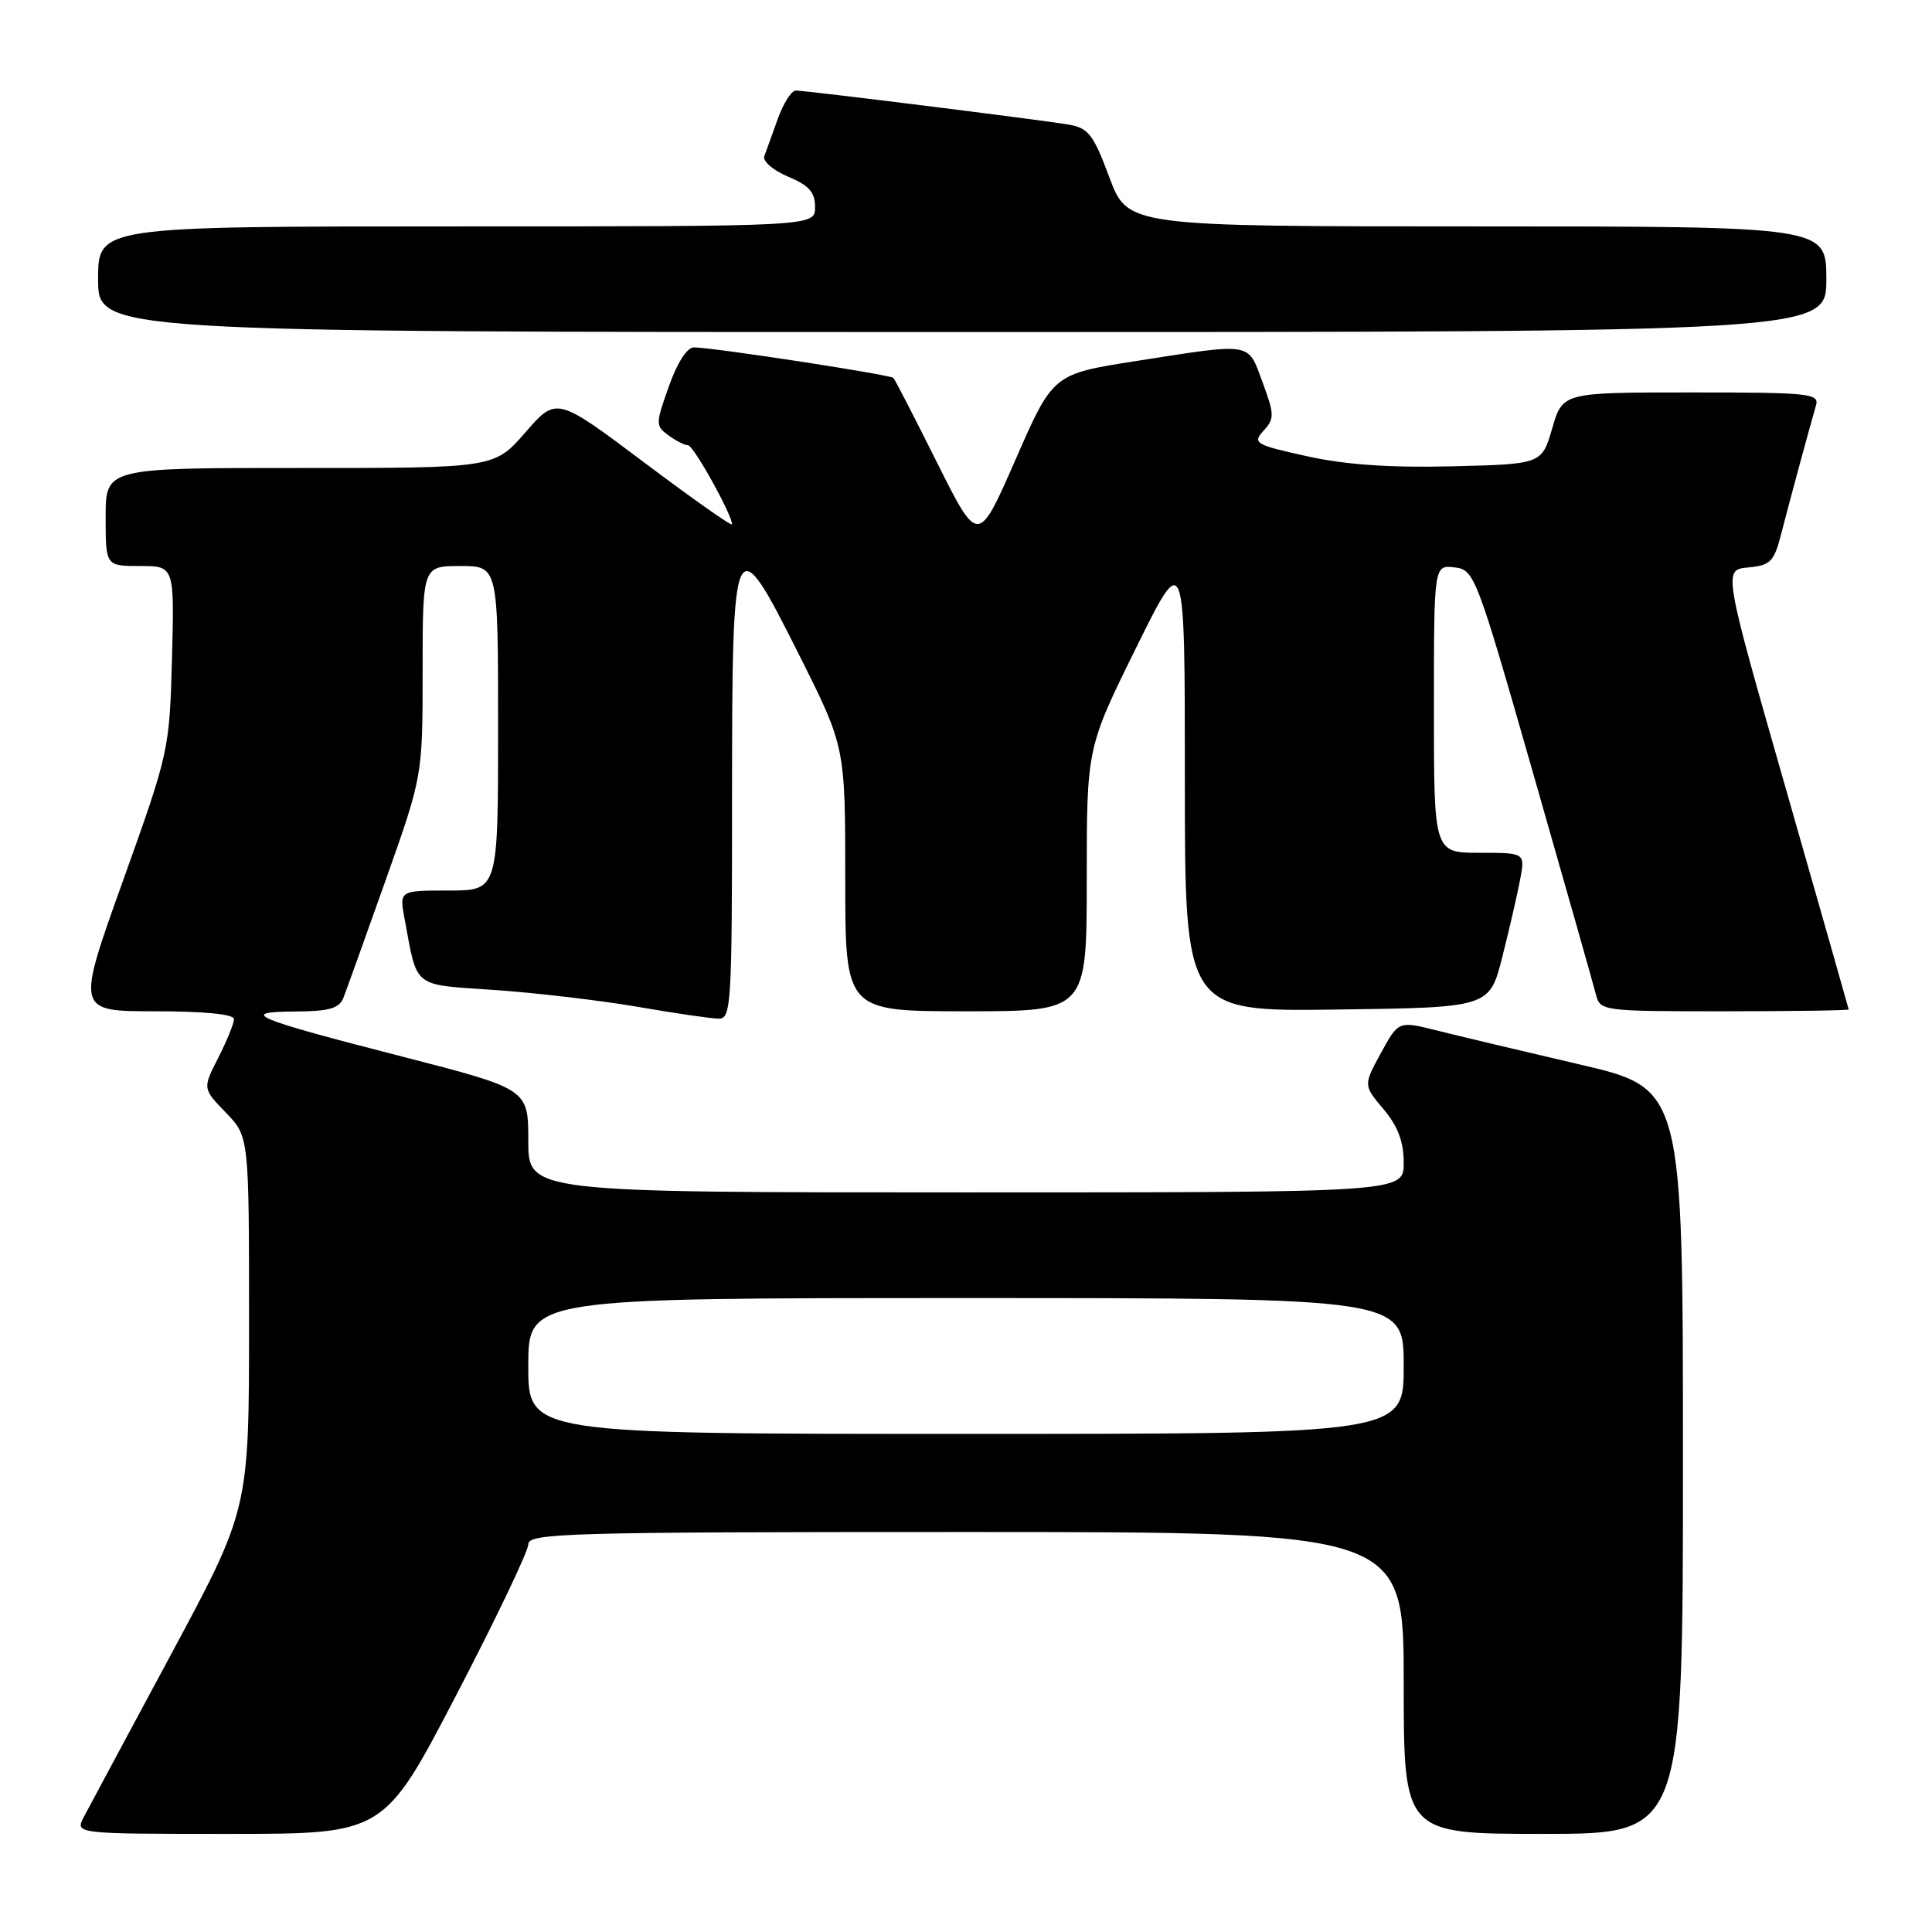 <?xml version="1.0" encoding="UTF-8" standalone="no"?>
<!DOCTYPE svg PUBLIC "-//W3C//DTD SVG 1.1//EN" "http://www.w3.org/Graphics/SVG/1.1/DTD/svg11.dtd" >
<svg xmlns="http://www.w3.org/2000/svg" xmlns:xlink="http://www.w3.org/1999/xlink" version="1.1" viewBox="0 0 256 256">
 <g >
 <path fill="currentColor"
d=" M 60.44 224.64 C 65.70 214.54 70.00 205.54 70.00 204.64 C 70.00 203.14 74.95 203.00 128.00 203.00 C 186.00 203.00 186.00 203.00 186.00 223.00 C 186.00 243.00 186.00 243.00 204.50 243.00 C 223.00 243.00 223.00 243.00 223.00 193.61 C 223.00 144.22 223.00 144.22 209.25 141.03 C 201.69 139.27 193.21 137.25 190.41 136.55 C 185.31 135.27 185.31 135.27 182.98 139.53 C 180.65 143.80 180.65 143.80 183.33 146.98 C 185.23 149.24 186.00 151.28 186.00 154.08 C 186.00 158.00 186.00 158.00 128.00 158.00 C 70.00 158.00 70.00 158.00 70.00 151.15 C 70.00 144.30 70.00 144.30 53.25 139.99 C 33.44 134.90 31.49 134.07 39.14 134.03 C 43.57 134.01 44.94 133.62 45.49 132.25 C 45.87 131.29 48.39 124.27 51.09 116.66 C 56.00 102.82 56.00 102.82 56.00 88.91 C 56.00 75.00 56.00 75.00 61.00 75.00 C 66.00 75.00 66.00 75.00 66.00 96.50 C 66.00 118.00 66.00 118.00 59.45 118.00 C 52.91 118.00 52.91 118.00 53.61 121.75 C 55.35 131.07 54.53 130.42 65.57 131.18 C 71.03 131.56 79.55 132.56 84.50 133.41 C 89.45 134.27 94.29 134.97 95.25 134.98 C 96.88 135.00 97.00 132.96 97.00 106.12 C 97.00 69.86 97.20 69.44 105.95 86.90 C 112.00 98.97 112.00 98.97 112.00 116.48 C 112.00 134.00 112.00 134.00 128.00 134.00 C 144.00 134.00 144.00 134.00 144.00 116.55 C 144.00 99.10 144.00 99.10 150.50 85.92 C 157.00 72.75 157.00 72.75 157.00 103.39 C 157.00 134.04 157.00 134.04 177.19 133.77 C 197.37 133.50 197.37 133.50 199.07 126.77 C 200.01 123.06 201.07 118.45 201.43 116.52 C 202.09 113.00 202.09 113.00 196.05 113.00 C 190.00 113.00 190.00 113.00 190.00 93.93 C 190.00 74.87 190.00 74.87 192.72 75.18 C 195.37 75.49 195.60 76.09 203.16 102.50 C 207.41 117.35 211.15 130.51 211.46 131.75 C 212.03 133.97 212.26 134.00 228.52 134.00 C 237.58 134.00 244.98 133.89 244.96 133.75 C 244.94 133.61 241.19 120.45 236.63 104.50 C 228.33 75.50 228.33 75.50 231.64 75.19 C 234.61 74.91 235.07 74.45 236.03 70.69 C 237.16 66.30 239.75 56.74 240.62 53.75 C 241.10 52.13 239.85 52.00 224.10 52.00 C 207.06 52.00 207.06 52.00 205.68 56.75 C 204.29 61.50 204.29 61.50 192.40 61.79 C 184.14 61.99 178.26 61.58 173.17 60.45 C 166.29 58.93 165.94 58.72 167.43 57.07 C 168.89 55.47 168.87 54.92 167.30 50.66 C 165.30 45.27 166.13 45.41 150.52 47.84 C 139.53 49.56 139.53 49.56 134.57 60.88 C 129.62 72.20 129.62 72.20 124.19 61.35 C 121.21 55.38 118.60 50.31 118.38 50.08 C 117.99 49.65 94.69 46.07 91.98 46.03 C 91.05 46.01 89.76 48.00 88.63 51.19 C 86.86 56.17 86.85 56.42 88.58 57.69 C 89.57 58.41 90.74 59.00 91.17 59.00 C 91.89 59.00 97.00 68.19 97.00 69.48 C 97.00 69.78 91.77 66.10 85.37 61.29 C 73.74 52.56 73.74 52.56 69.62 57.29 C 65.50 62.02 65.50 62.02 39.75 62.01 C 14.00 62.00 14.00 62.00 14.00 68.50 C 14.00 75.00 14.00 75.00 18.56 75.00 C 23.11 75.00 23.11 75.00 22.79 87.25 C 22.46 99.39 22.40 99.66 16.28 116.75 C 10.10 134.00 10.10 134.00 20.55 134.00 C 27.12 134.00 31.00 134.39 31.00 135.04 C 31.00 135.61 30.06 137.92 28.92 140.16 C 26.84 144.24 26.84 144.24 29.92 147.42 C 33.00 150.60 33.00 150.60 33.00 175.29 C 33.00 199.98 33.00 199.98 22.65 219.24 C 16.96 229.83 11.76 239.51 11.11 240.75 C 9.93 243.00 9.93 243.00 30.41 243.00 C 50.88 243.00 50.88 243.00 60.44 224.64 Z  M 242.00 37.00 C 242.00 30.00 242.00 30.00 195.72 30.00 C 149.43 30.00 149.43 30.00 147.00 23.51 C 144.86 17.77 144.22 16.95 141.54 16.50 C 137.58 15.84 106.82 12.00 105.45 12.00 C 104.87 12.00 103.80 13.69 103.06 15.75 C 102.32 17.81 101.52 20.04 101.27 20.70 C 101.03 21.36 102.44 22.57 104.41 23.40 C 107.20 24.56 108.00 25.47 108.00 27.45 C 108.00 30.00 108.00 30.00 60.50 30.00 C 13.00 30.00 13.00 30.00 13.00 37.00 C 13.00 44.00 13.00 44.00 127.50 44.00 C 242.00 44.00 242.00 44.00 242.00 37.00 Z  M 70.00 181.00 C 70.00 172.00 70.00 172.00 128.00 172.00 C 186.00 172.00 186.00 172.00 186.00 181.00 C 186.00 190.00 186.00 190.00 128.00 190.00 C 70.00 190.00 70.00 190.00 70.00 181.00 Z "/>
</g>
</svg>
